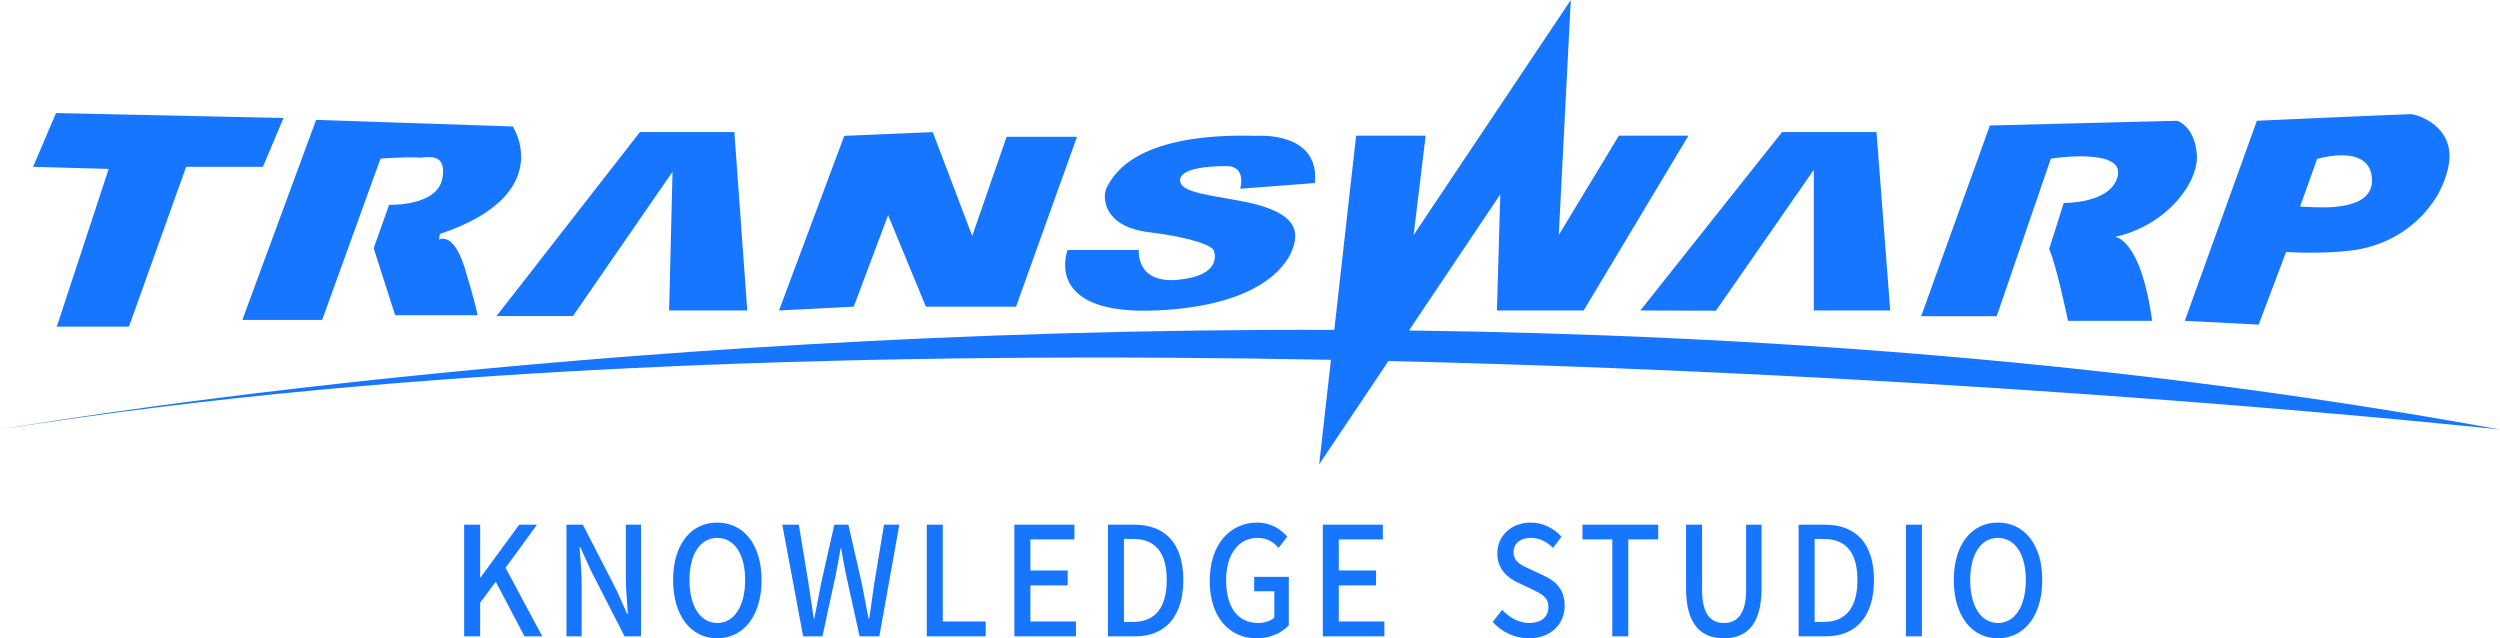 <svg width="141" height="36" viewBox="0 0 141 36" fill="none" xmlns="http://www.w3.org/2000/svg">
<g id="&#229;&#185;&#179;&#229;&#143;&#176;logo" clip-path="url(#clip0_211_1214)">
<path id="logo" fill-rule="evenodd" clip-rule="evenodd" d="M76.485 7.652H80.407L79.729 13.253L88.593 0L87.915 13.253L91.304 7.652H95.228L89.319 17.51H84.427L84.615 10.964L79.466 18.639C98.835 18.883 120.035 20.393 141 24.225C141 24.225 112.979 21.175 78.309 20.362L74.402 26.186L75.064 20.293C50.534 19.825 23.073 20.532 0 24.225C0 24.225 32.706 18.461 75.254 18.605L76.485 7.652ZM3.16 6.376L15.991 6.654L14.827 9.409H10.498L7.272 18.425H3.203L6.129 9.526L1.865 9.409L3.16 6.376ZM17.829 6.76L28.922 7.132C28.922 7.132 31.44 10.964 24.805 13.199L24.757 13.518C24.757 13.518 25.561 13.009 26.211 15.114C26.802 17.038 26.936 17.776 26.936 17.776H22.285L21.075 13.997L21.947 11.549C21.947 11.549 24.66 11.656 24.949 10.06C25.183 8.761 24.354 8.836 23.871 8.879C23.761 8.889 23.668 8.898 23.611 8.887C23.303 8.833 21.463 8.942 21.463 8.942L18.169 18.045H13.668L17.829 6.76ZM32.312 17.828H28.002L36.09 7.45H41.419L42.145 17.51H37.737L37.931 9.686L32.312 17.828ZM47.616 7.663L52.607 7.45L54.834 13.306L56.772 7.717H60.743L57.304 17.297H52.22L50.088 12.134L48.151 17.297L43.936 17.51L47.616 7.663ZM64.23 14.101H60.211C60.112 14.369 58.999 17.777 65.199 17.51C71.398 17.243 72.954 14.689 73.048 13.411C73.142 12.133 71.496 11.599 69.703 11.283C69.527 11.252 69.356 11.222 69.189 11.193L69.189 11.193C67.657 10.929 66.555 10.739 66.555 10.164C66.555 9.526 68.007 9.366 69.17 9.366C70.333 9.366 69.946 10.644 69.946 10.644L74.16 10.324C74.449 7.395 70.915 7.662 70.915 7.662C64.161 7.459 62.855 9.795 62.491 10.446C62.471 10.481 62.454 10.511 62.439 10.536C62.149 11.017 62.151 12.768 64.764 13.089C67.378 13.41 68.346 13.886 68.445 14.101C68.544 14.317 68.882 15.539 66.459 15.778C64.036 16.016 64.23 14.101 64.23 14.101ZM96.779 17.524L92.516 17.51L100.507 7.45H105.835L106.609 17.51H102.298V9.579L96.779 17.524ZM112.228 7.078L122.786 6.811C122.786 6.811 123.754 7.078 123.9 8.674C124.046 10.27 122.203 12.718 119.297 13.357C119.297 13.357 120.751 13.465 121.38 18.094H116.636C116.636 18.094 115.957 14.848 115.571 14.051L116.394 11.445C116.394 11.445 119.105 11.499 119.445 9.902C119.785 8.304 115.668 8.945 115.668 8.945L112.615 17.833H108.354L112.228 7.078ZM135.959 6.439C135.571 6.439 127.288 6.811 127.288 6.811L123.221 18.095L127.387 18.308L128.938 14.21C128.938 14.21 130.909 14.354 132.708 14.115C135.587 13.732 137.658 11.602 138.095 9.37C138.531 7.137 136.345 6.439 135.959 6.439ZM129.726 11.652L130.685 8.965C130.685 8.965 133.661 8.049 133.779 10.081C133.885 11.882 131.087 11.725 130.036 11.666C129.902 11.659 129.796 11.653 129.728 11.653L129.726 11.652ZM42.952 32.715C42.952 34.743 41.924 36 40.453 36C38.982 36 37.962 34.743 37.962 32.715C37.962 30.688 38.982 29.473 40.453 29.473C41.924 29.473 42.952 30.688 42.952 32.715ZM38.888 32.715C38.888 34.195 39.503 35.136 40.453 35.136C41.403 35.136 42.026 34.195 42.026 32.715C42.026 31.235 41.403 30.337 40.453 30.337C39.503 30.337 38.888 31.235 38.888 32.715ZM26.178 35.889H27.081V33.99L27.961 32.809L29.58 35.889H30.584L28.513 32.022L30.288 29.593H29.284L27.104 32.57H27.081V29.593H26.178V35.889ZM31.948 35.889H32.804V32.92C32.804 32.378 32.76 31.808 32.719 31.271C32.708 31.131 32.697 30.993 32.688 30.859H32.727L33.326 32.176L35.225 35.889H36.152V29.593H35.296V32.527C35.296 33.083 35.342 33.689 35.384 34.245C35.394 34.374 35.404 34.501 35.412 34.623H35.373L34.774 33.288L32.874 29.593H31.948V35.889ZM45.297 35.889H46.386L47.142 32.39L47.171 32.237L47.203 32.064L47.203 32.064C47.276 31.685 47.346 31.317 47.406 30.944H47.445C47.523 31.423 47.609 31.894 47.71 32.39L48.481 35.889H49.594L50.723 29.593H49.859L49.314 32.869C49.279 33.113 49.243 33.359 49.208 33.608L49.208 33.608C49.146 34.03 49.084 34.457 49.026 34.888H48.987C48.94 34.647 48.894 34.406 48.849 34.167L48.847 34.158L48.847 34.157L48.847 34.156L48.846 34.155L48.846 34.154L48.846 34.153C48.764 33.72 48.682 33.291 48.597 32.869L47.85 29.593H47.056L46.316 32.869C46.184 33.536 46.052 34.212 45.927 34.888H45.896L45.593 32.869L45.055 29.593H44.121L45.297 35.889ZM55.594 35.889H52.269V29.593H53.172V35.051H55.594V35.889ZM57.211 35.889H60.683V35.051H58.114V33.015H60.216V32.176H58.114V30.423H60.597V29.593H57.211V35.889ZM64.021 35.889H62.487V29.593H63.974C65.734 29.593 66.738 30.662 66.738 32.715C66.738 34.76 65.734 35.889 64.021 35.889ZM63.39 30.397V35.076H63.912C65.142 35.076 65.803 34.281 65.803 32.715C65.803 31.141 65.142 30.397 63.912 30.397H63.39ZM70.874 36C71.66 36 72.307 35.684 72.688 35.264V32.535H70.734V33.348H71.871V34.828C71.668 35.025 71.318 35.136 70.968 35.136C69.784 35.136 69.154 34.221 69.154 32.724C69.154 31.244 69.862 30.337 70.929 30.337C71.481 30.337 71.832 30.585 72.112 30.902L72.602 30.269C72.252 29.866 71.707 29.473 70.897 29.473C69.379 29.473 68.227 30.705 68.227 32.758C68.227 34.82 69.341 36 70.874 36ZM78.078 35.889H74.606V29.593H77.992V30.423H75.508V32.176H77.61V33.015H75.508V35.051H78.078V35.889ZM86.23 36C87.483 36 88.246 35.179 88.246 34.169C88.246 33.246 87.756 32.784 87.079 32.467L86.292 32.099C85.825 31.894 85.366 31.689 85.366 31.15C85.366 30.645 85.747 30.337 86.331 30.337C86.837 30.337 87.234 30.551 87.592 30.902L88.067 30.269C87.631 29.781 87.001 29.473 86.331 29.473C85.241 29.473 84.447 30.217 84.447 31.21C84.447 32.125 85.062 32.604 85.615 32.861L86.409 33.237L86.433 33.249C86.95 33.499 87.328 33.682 87.328 34.246C87.328 34.777 86.938 35.136 86.246 35.136C85.693 35.136 85.132 34.845 84.72 34.392L84.19 35.076C84.712 35.658 85.444 36 86.23 36ZM91.835 35.889H90.933V30.423H89.251V29.593H93.525V30.423H91.835V35.889ZM97.226 36C98.495 36 99.352 35.239 99.352 33.186V29.593H98.48V33.254C98.48 34.674 97.95 35.136 97.226 35.136C96.51 35.136 95.996 34.674 95.996 33.254V29.593H95.093V33.186C95.093 35.239 95.957 36 97.226 36ZM102.976 35.889H101.442V29.593H102.929C104.688 29.593 105.693 30.662 105.693 32.715C105.693 34.76 104.688 35.889 102.976 35.889ZM102.345 30.397V35.076H102.867C104.097 35.076 104.758 34.281 104.758 32.715C104.758 31.141 104.097 30.397 102.867 30.397H102.345ZM107.494 35.889H108.397V29.593H107.494V35.889ZM115.183 32.715C115.183 34.743 114.155 36 112.684 36C111.213 36 110.193 34.743 110.193 32.715C110.193 30.688 111.213 29.473 112.684 29.473C114.155 29.473 115.183 30.688 115.183 32.715ZM111.119 32.715C111.119 34.195 111.734 35.136 112.684 35.136C113.634 35.136 114.257 34.195 114.257 32.715C114.257 31.235 113.634 30.337 112.684 30.337C111.734 30.337 111.119 31.235 111.119 32.715Z" fill="#1776FF"/>
</g>
<defs>
<clipPath id="clip0_211_1214">
<rect width="141" height="36" fill="white"/>
</clipPath>
</defs>
</svg>
